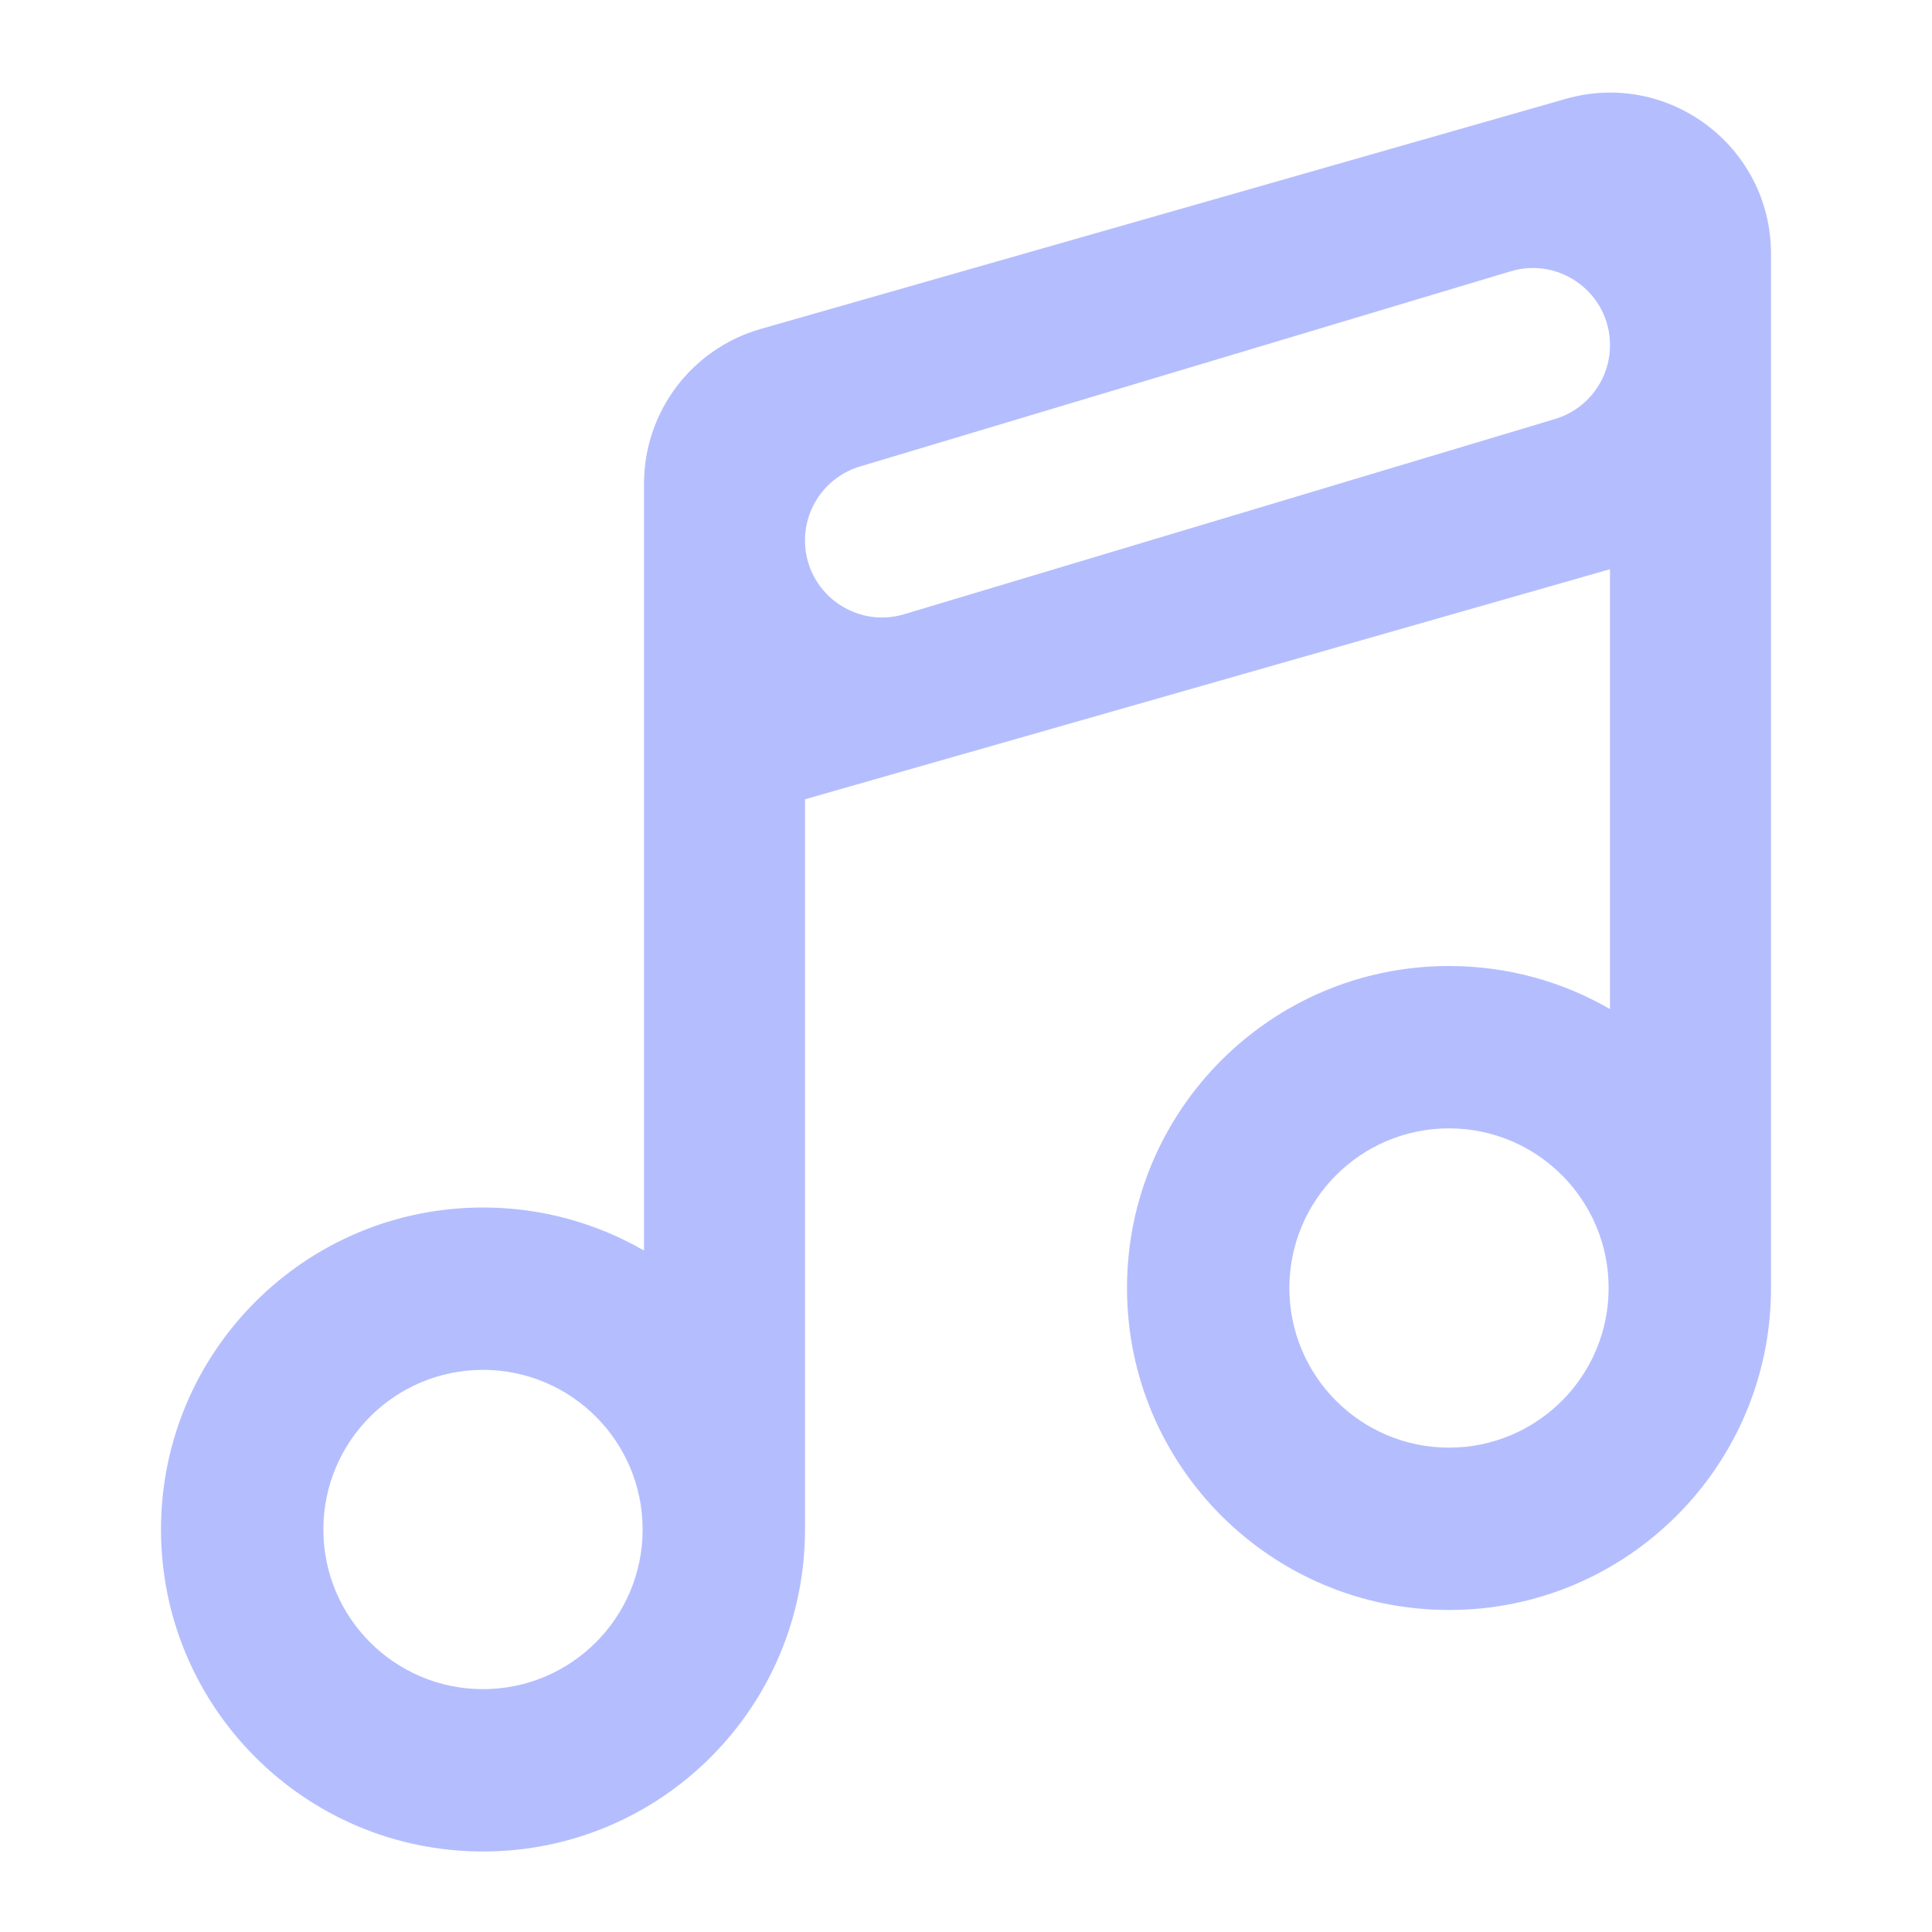 <?xml version="1.0" encoding="utf-8"?><!-- Uploaded to: SVG Repo, www.svgrepo.com, Generator: SVG Repo Mixer Tools -->
<svg width="800px" height="800px" viewBox="0 0 24 24" fill="none" xmlns="http://www.w3.org/2000/svg">
<path fill-rule="evenodd" clip-rule="evenodd" d="M19.451 1.228C20.728 0.863 22 1.823 22 3.151V16C22 18.209 20.209 20 18 20C15.791 20 14 18.209 14 16C14 13.791 15.791 12 18 12C18.729 12 19.412 12.195 20 12.535V7.071L10 9.929V19C10 21.209 8.209 23 6 23C3.791 23 2 21.209 2 19C2 16.791 3.791 15 6 15C6.729 15 7.412 15.195 8 15.535V6.009C8 5.116 8.592 4.331 9.451 4.086L19.451 1.228ZM18.767 3.37C19.381 3.186 20 3.646 20 4.287C20 4.71 19.723 5.083 19.317 5.205L11.233 7.63C10.618 7.814 10 7.354 10 6.713C10 6.29 10.277 5.917 10.683 5.795L18.767 3.37ZM16.017 16C16.017 17.095 16.905 17.983 18 17.983C19.095 17.983 19.983 17.095 19.983 16C19.983 14.905 19.095 14.017 18 14.017C16.905 14.017 16.017 14.905 16.017 16ZM4.017 19C4.017 20.095 4.905 20.983 6 20.983C7.095 20.983 7.983 20.095 7.983 19C7.983 17.905 7.095 17.017 6 17.017C4.905 17.017 4.017 17.905 4.017 19Z" fill="#b4befe"/>
</svg>
